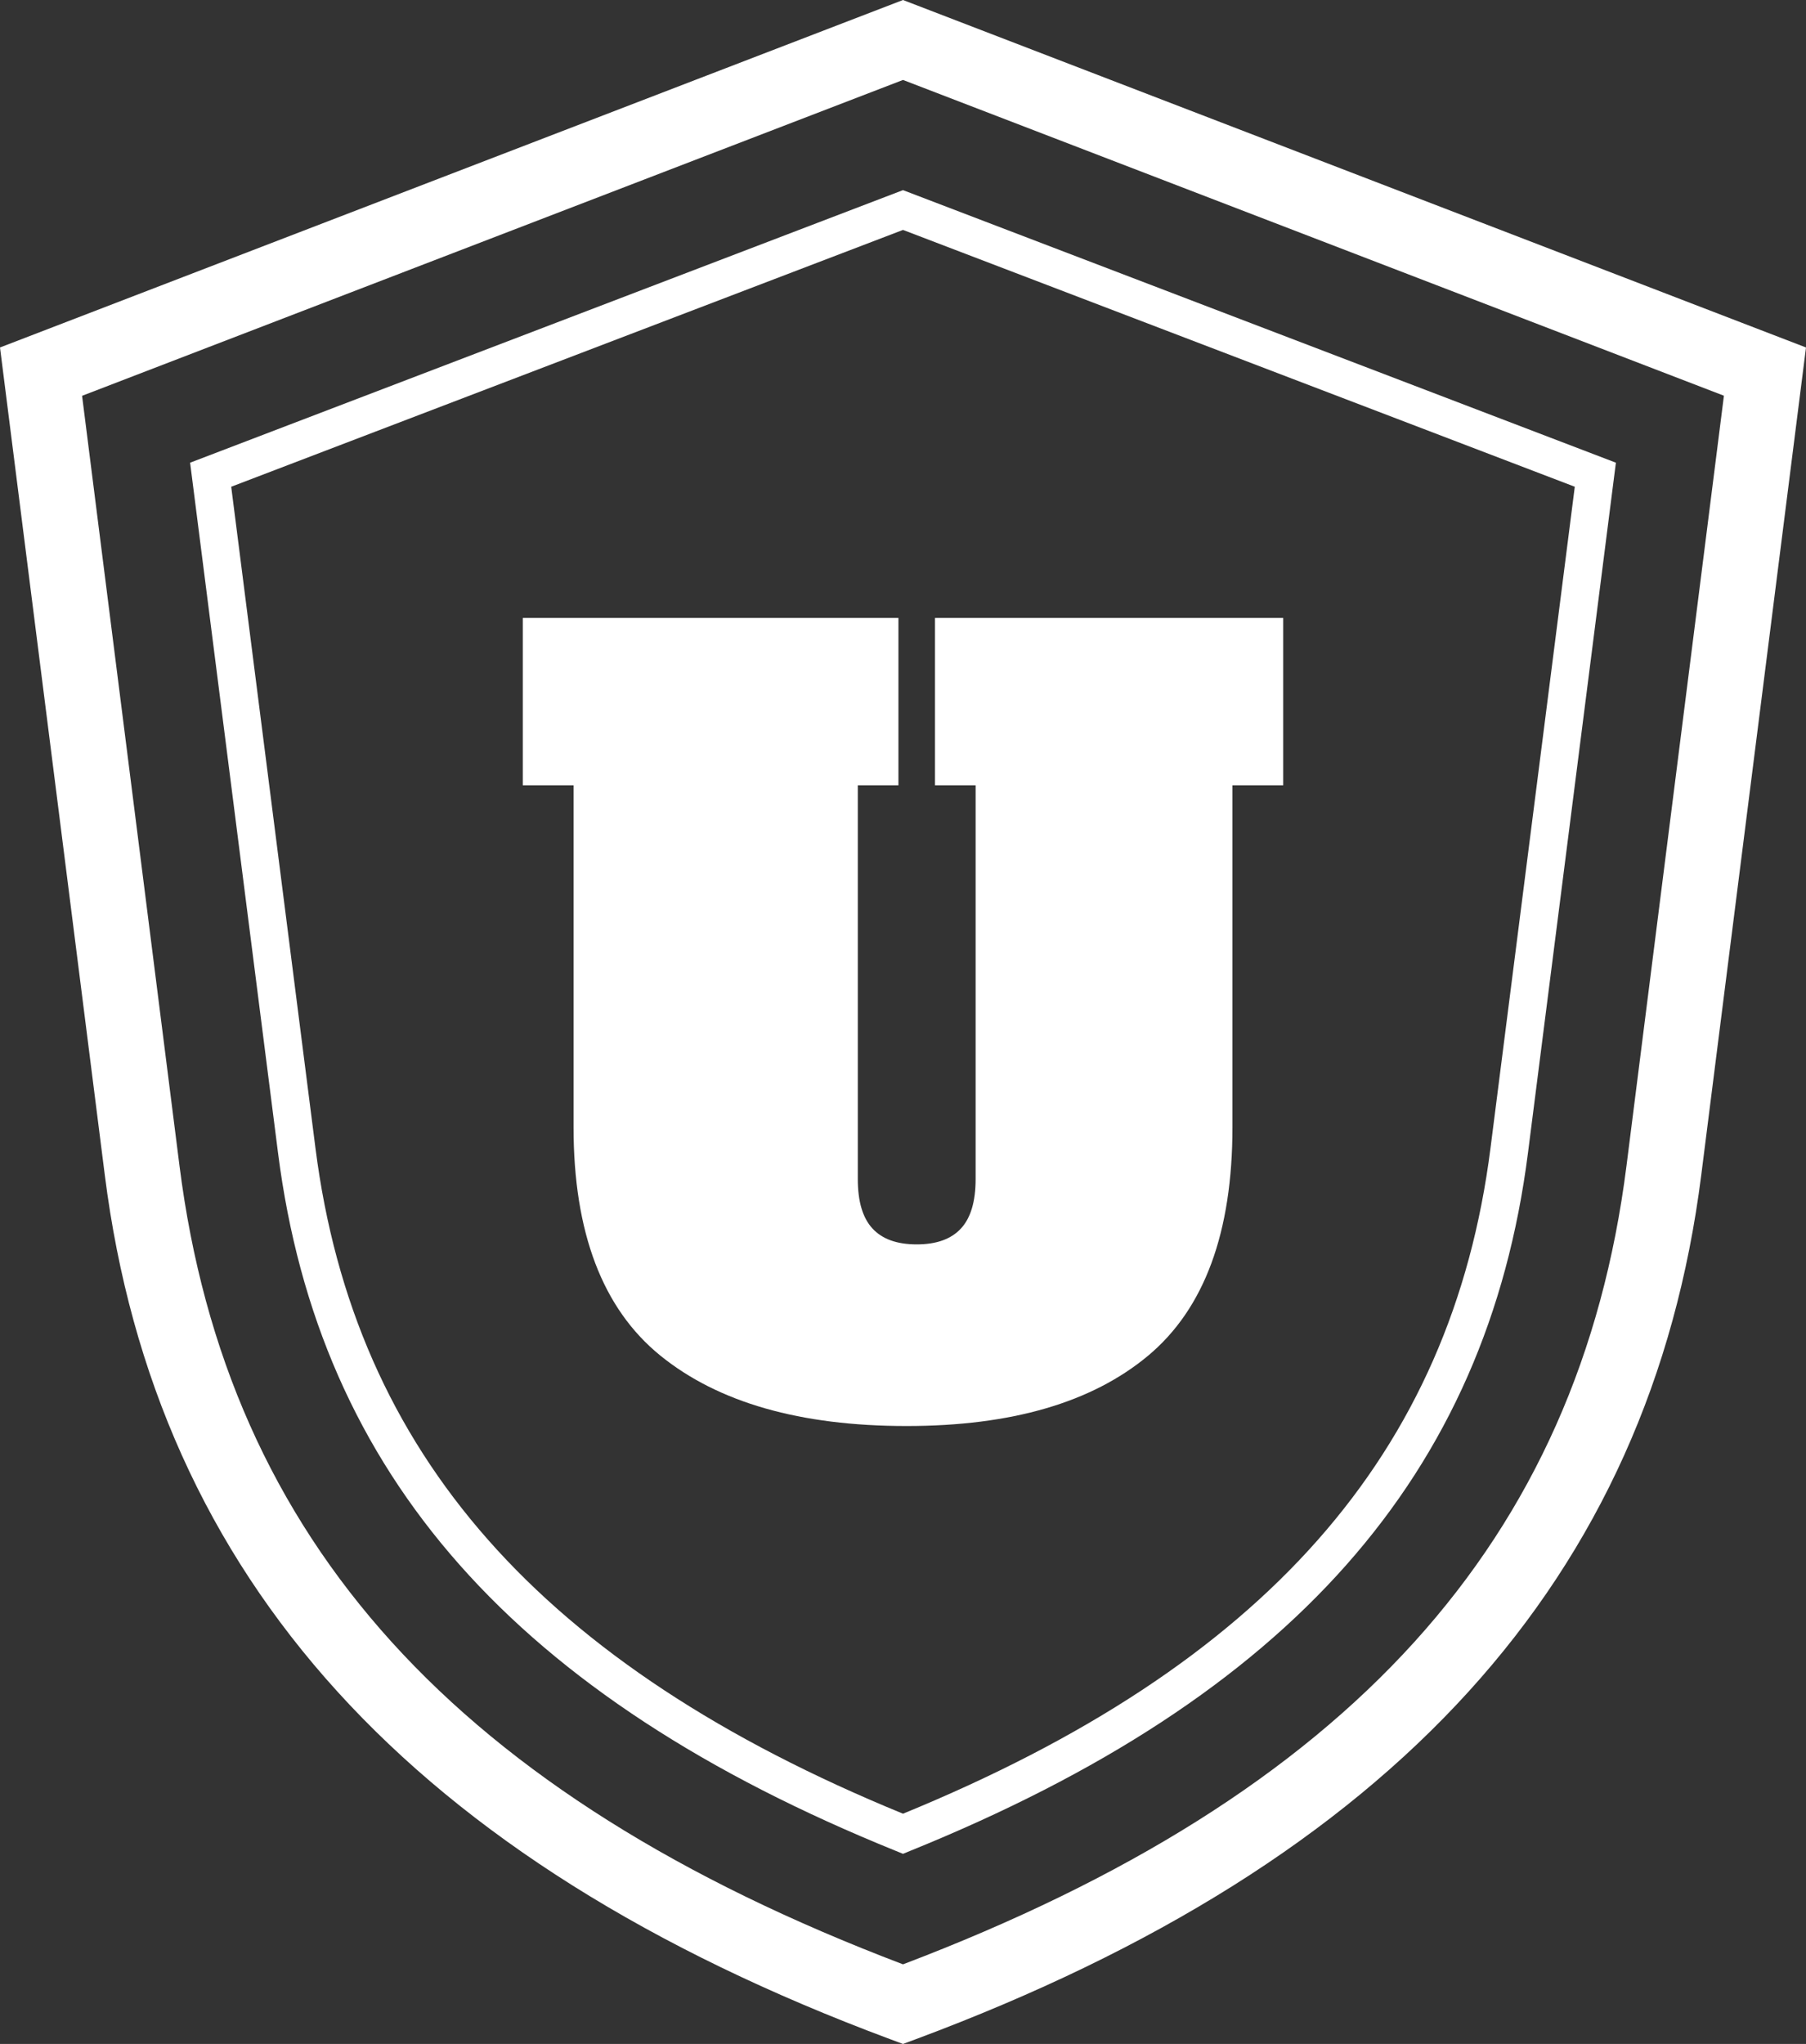 <svg xmlns="http://www.w3.org/2000/svg" width="38" height="43" viewBox="0 0 38 43">
    <rect x="0" y="0" width="38" height="43" fill="#333333" stroke="none"/>
    <g fill="#FFF" fill-rule="evenodd">
        <path d="M1.727 8.327l2.05 16.2C4.775 32.414 9.615 37.758 19 41.325c9.386-3.567 14.225-8.911 15.223-16.8l2.05-16.2L19 1.682 1.727 8.327zM19 43l-.28-.104C8.68 39.154 3.279 33.209 2.205 24.72L0 7.31 19 0l19 7.31-2.204 17.41c-1.074 8.488-6.476 14.433-16.516 18.176L19 43z"/>
        <path d="M4.865 10.24l1.773 13.917C7.457 30.583 11.387 35.035 19 38.156c7.613-3.121 11.543-7.573 12.361-13.999l1.774-13.917L19 4.837 4.865 10.24zM19 39l-.152-.062C10.843 35.696 6.713 31.03 5.85 24.254L4 9.734 19 4l15 5.734-1.85 14.52c-.863 6.776-4.994 11.442-12.999 14.684L19 39z"/>
        <path d="M13.895 28.519c-1.217-.988-1.827-2.59-1.827-4.808V16.52H11V13h7.904v3.52h-.855v8.286c0 .472.104.819.31 1.04.206.223.516.333.93.333.413 0 .722-.11.929-.333.206-.221.31-.568.31-1.04V16.52h-.855V13H27v3.52h-1.068v7.191c0 2.218-.591 3.82-1.773 4.808-1.182.987-2.877 1.481-5.084 1.481-2.236 0-3.963-.494-5.18-1.481"/>
    </g>
</svg>
